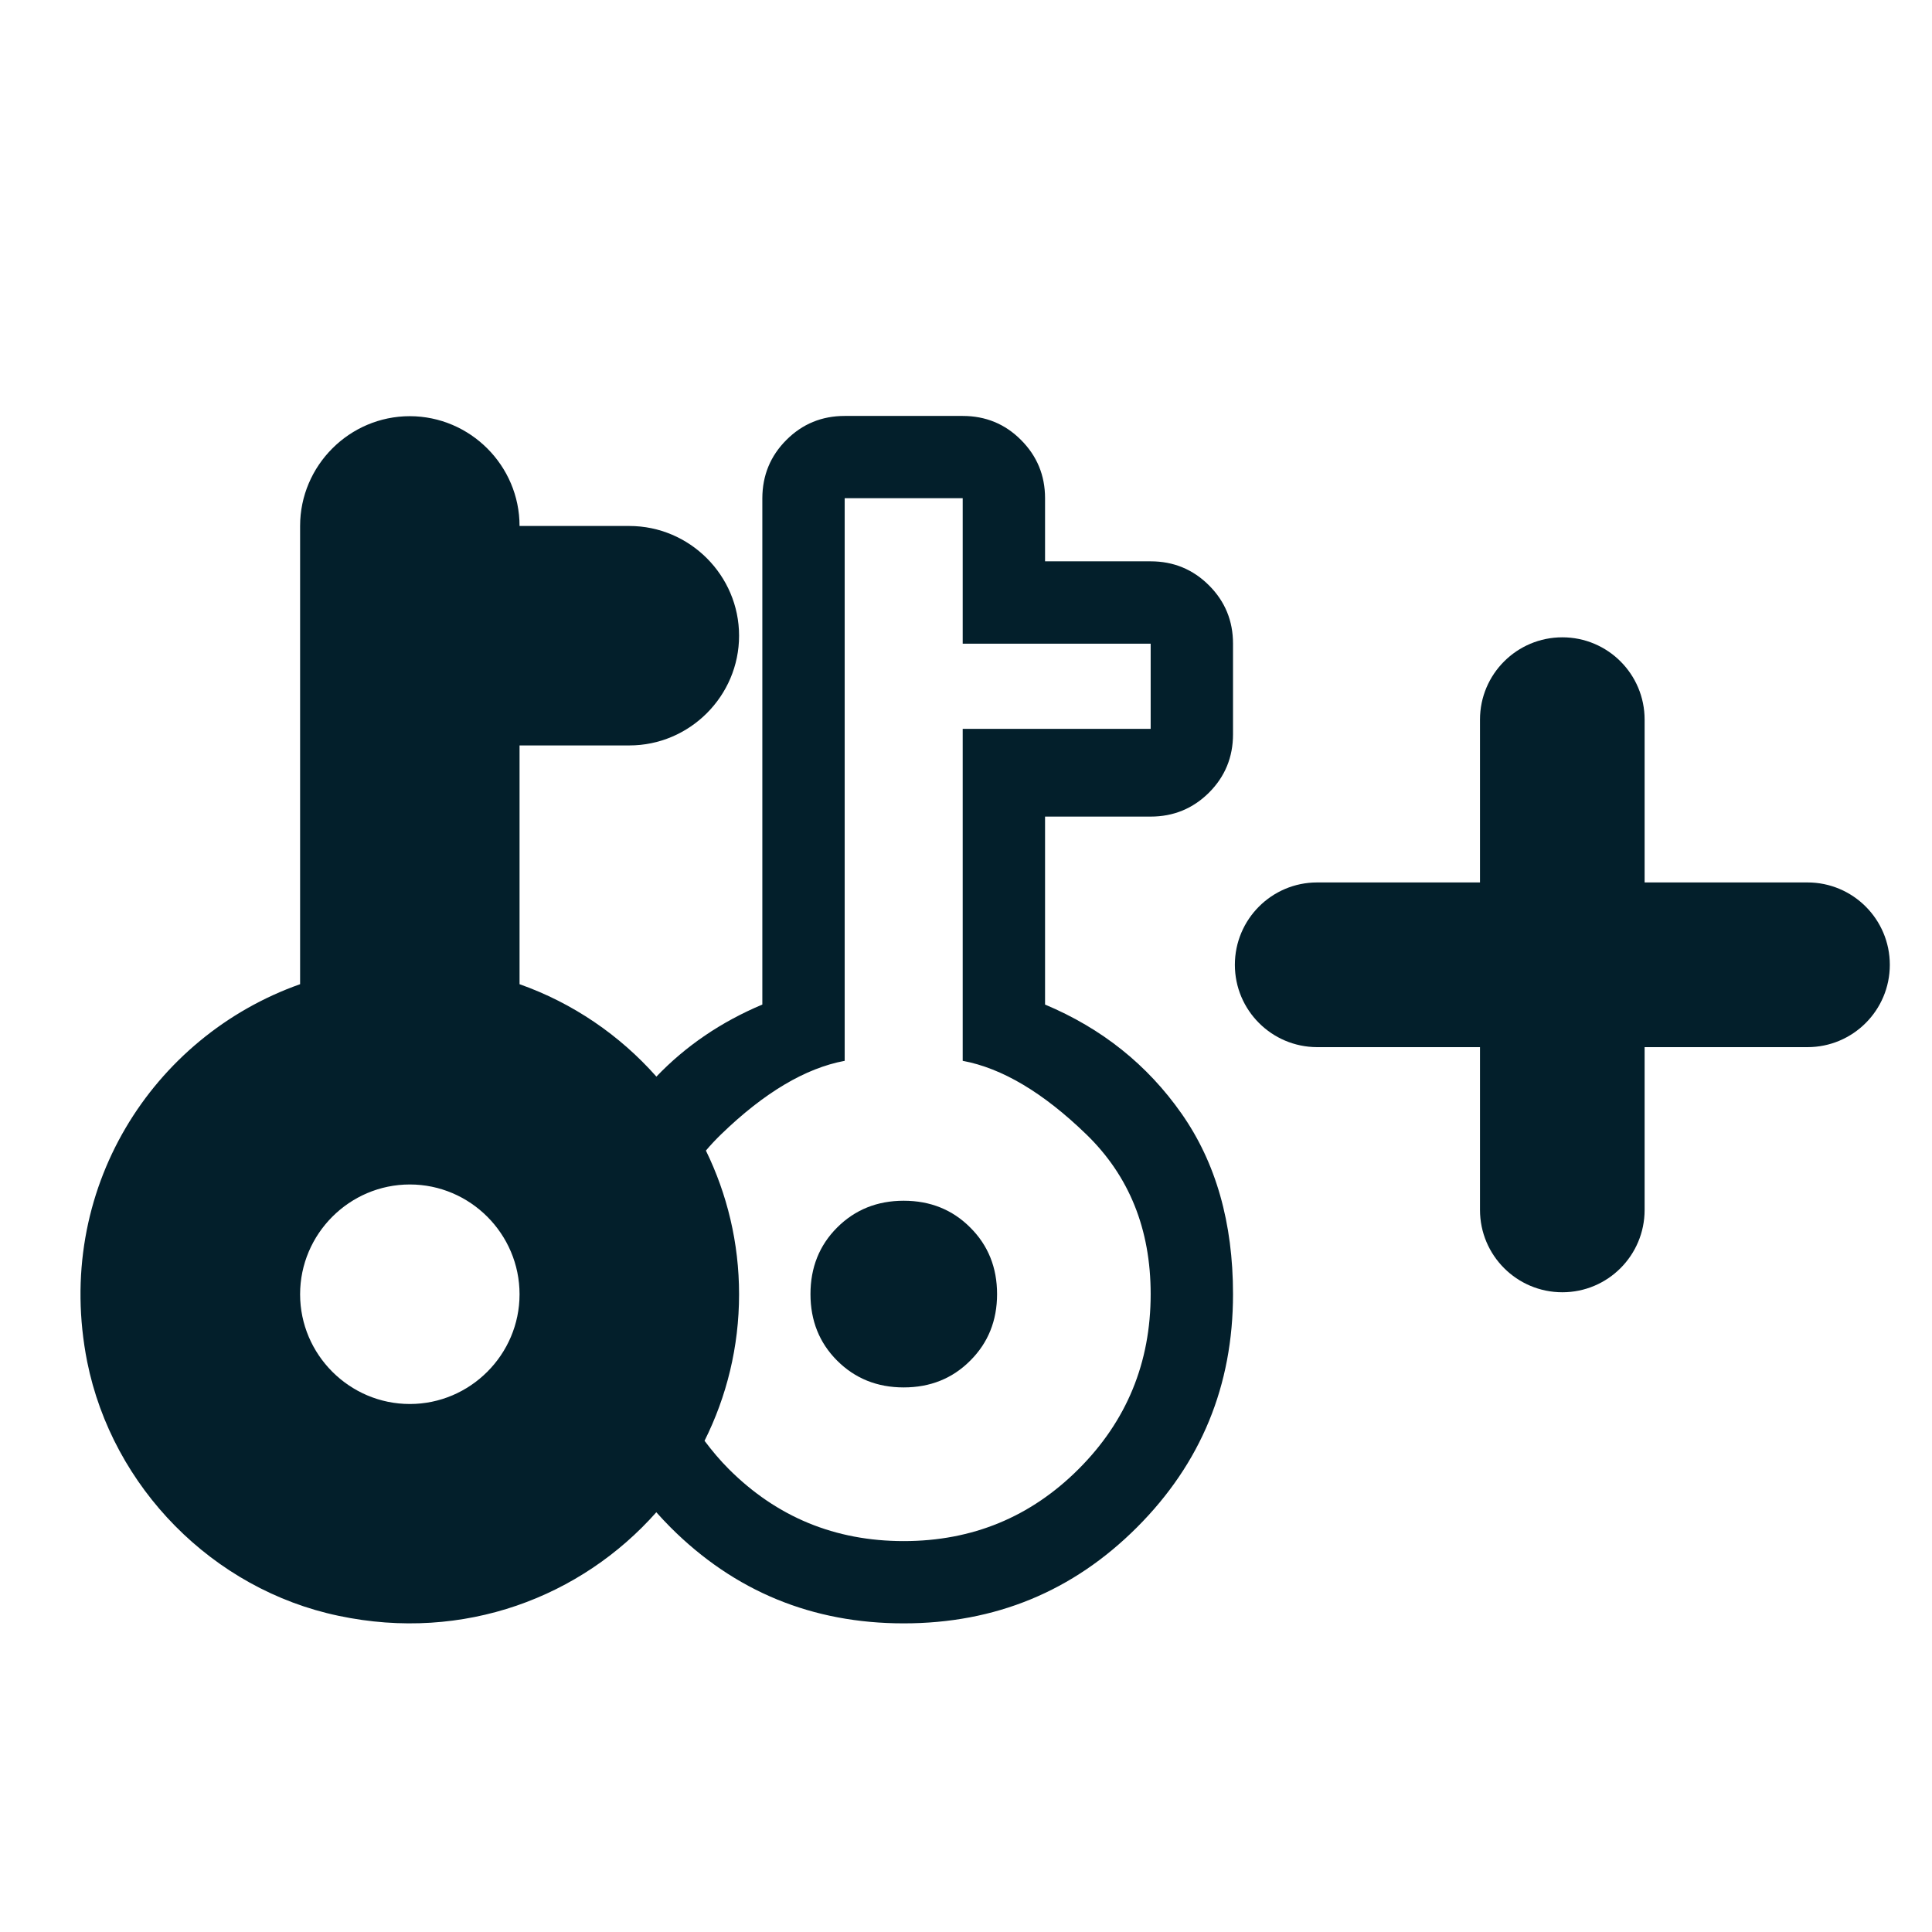 <svg width="24" height="24" viewBox="0 0 24 24" fill="none" xmlns="http://www.w3.org/2000/svg">
<path d="M11.226 14.916C11.556 14.916 11.832 15.027 12.053 15.249C12.275 15.47 12.386 15.746 12.386 16.076C12.386 16.405 12.275 16.681 12.053 16.902C11.832 17.124 11.556 17.235 11.226 17.235C10.897 17.235 10.621 17.124 10.399 16.902C10.178 16.681 10.068 16.405 10.068 16.076C10.068 15.746 10.178 15.47 10.399 15.249C10.621 15.027 10.897 14.916 11.226 14.916Z" fill="#031F2B"/>
<path fill-rule="evenodd" clip-rule="evenodd" d="M11.959 5.167C12.243 5.167 12.485 5.266 12.683 5.465C12.882 5.664 12.982 5.905 12.982 6.189V6.973H14.294C14.578 6.973 14.82 7.073 15.019 7.272C15.218 7.471 15.317 7.712 15.317 7.996V9.121C15.317 9.405 15.218 9.647 15.019 9.846C14.82 10.044 14.578 10.144 14.294 10.144H12.982V12.479C13.687 12.775 14.252 13.226 14.678 13.834C15.104 14.442 15.317 15.189 15.317 16.076C15.317 17.212 14.92 18.177 14.124 18.973C13.329 19.768 12.363 20.166 11.226 20.166C10.09 20.166 9.124 19.768 8.329 18.973C8.268 18.912 8.21 18.849 8.153 18.786C7.225 19.834 5.768 20.403 4.205 20.072C2.644 19.745 1.397 18.477 1.083 16.916C0.661 14.782 1.894 12.874 3.728 12.226V6.534C3.728 5.784 4.341 5.17 5.091 5.17C5.841 5.171 6.454 5.784 6.454 6.534H7.818C8.567 6.534 9.181 7.147 9.181 7.897C9.181 8.647 8.567 9.26 7.818 9.26H6.454V12.226C7.116 12.46 7.698 12.859 8.154 13.374C8.519 12.993 8.958 12.694 9.47 12.479V6.189C9.471 5.905 9.57 5.664 9.769 5.465C9.968 5.266 10.209 5.167 10.493 5.167H11.959ZM10.493 13.178C10.005 13.269 9.493 13.573 8.959 14.09C8.892 14.155 8.828 14.223 8.769 14.293C9.032 14.832 9.181 15.437 9.181 16.078C9.181 16.732 9.026 17.35 8.752 17.898C8.843 18.019 8.941 18.137 9.053 18.249C9.649 18.845 10.374 19.144 11.226 19.144C12.078 19.144 12.803 18.845 13.399 18.249C13.996 17.652 14.294 16.928 14.294 16.076C14.294 15.269 14.027 14.607 13.493 14.09C12.959 13.573 12.448 13.269 11.959 13.178V9.054H14.294V7.996H11.959V6.189H10.493V13.178ZM5.091 14.714C4.341 14.714 3.728 15.328 3.728 16.078C3.728 16.827 4.341 17.441 5.091 17.441C5.841 17.441 6.454 16.827 6.454 16.078C6.454 15.328 5.841 14.714 5.091 14.714Z" fill="#031F2B"/>
<path d="M19.408 7.917C19.973 7.917 20.43 8.375 20.43 8.939V10.962H22.453C23.018 10.962 23.476 11.42 23.476 11.985C23.476 12.55 23.018 13.008 22.453 13.008H20.43V15.03C20.43 15.595 19.973 16.053 19.408 16.053C18.843 16.053 18.385 15.595 18.385 15.03V13.008H16.362C15.798 13.007 15.34 12.55 15.34 11.985C15.34 11.42 15.798 10.962 16.362 10.962H18.385V8.939C18.385 8.375 18.843 7.917 19.408 7.917Z" fill="#031F2B"/>
</svg>
